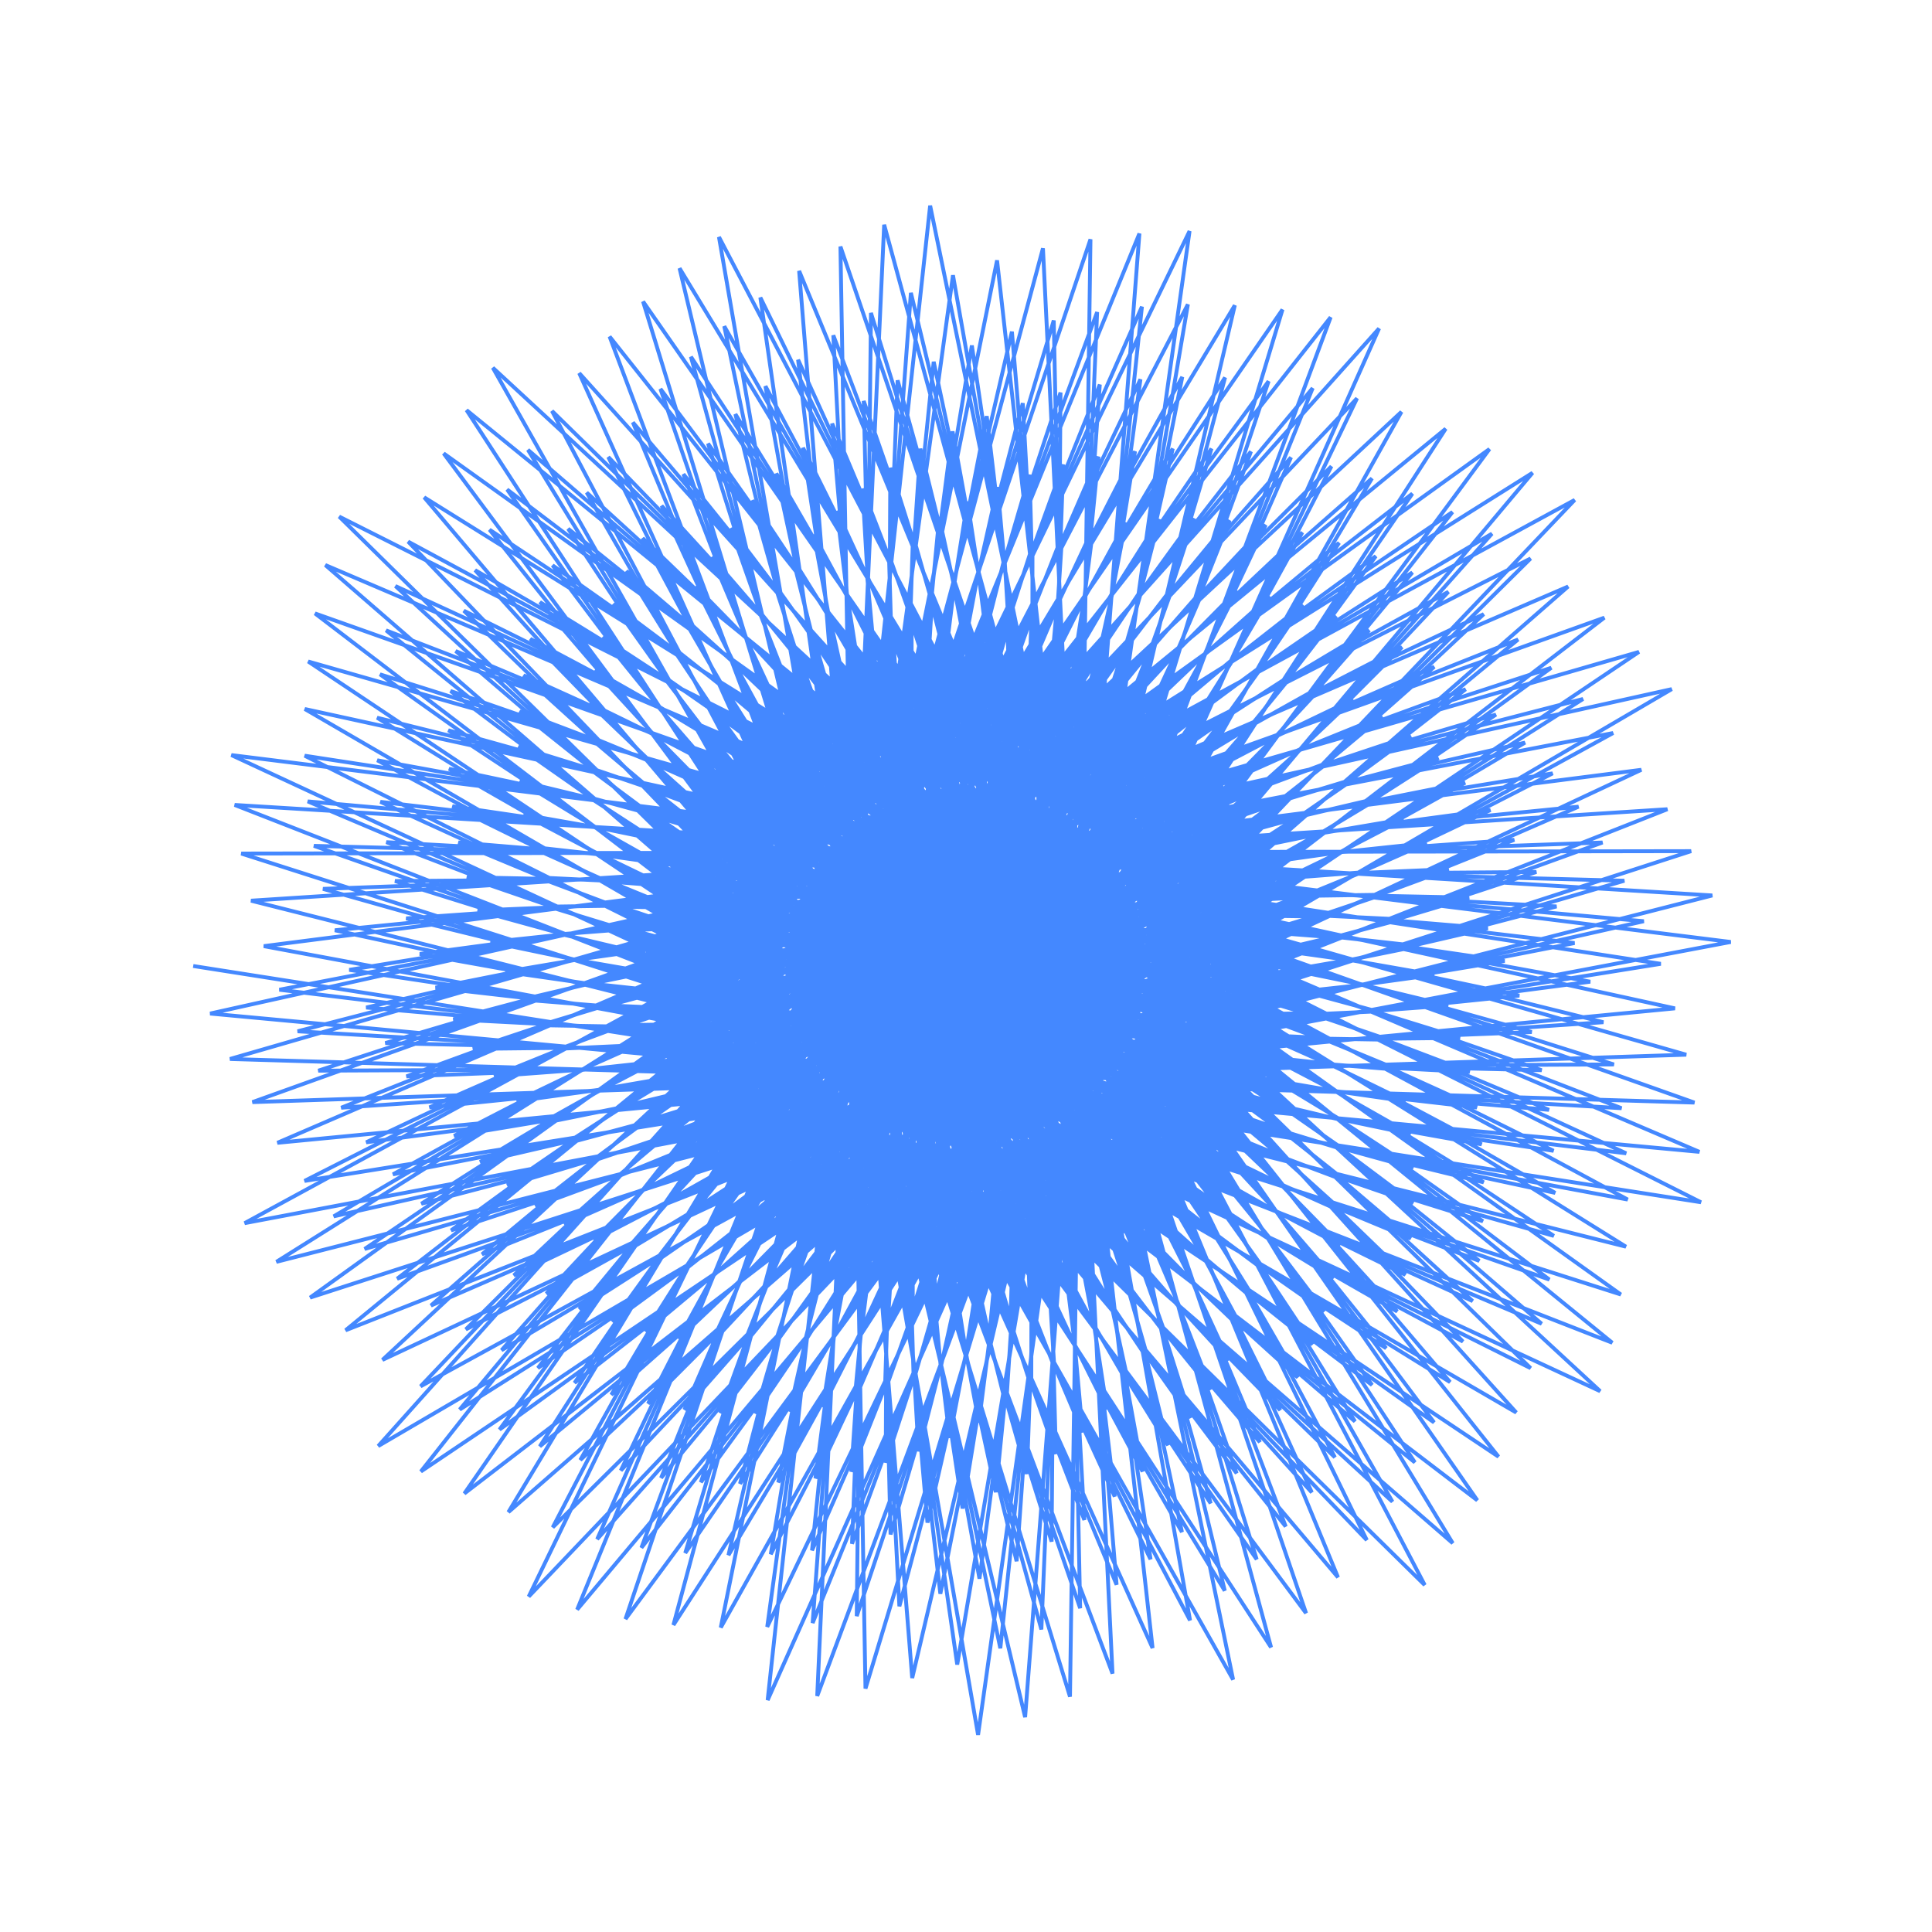 <?xml version="1.0" encoding="utf-8"?>
<!-- Generated with PSSVG 0.2.8 -->
<svg viewBox="0 0 500 500" xmlns:xlink="http://www.w3.org/1999/xlink" xmlns="http://www.w3.org/2000/svg">
  <path stroke="#4488ff" d="M 250 250 L 250 250 L 249.81 250.061 L 250.325 249.767 L 249.643 250.482 L 250.257 249.242 L 249.984 251 L 249.651 248.852 L 250.798 251.15 L 248.73 249.027 L 251.695 250.604 L 248.001 249.937 L 252.115 249.393 L 248.007 251.337 L 251.613 247.961 L 249.019 252.622 L 250.141 247.003 L 250.835 253.089 L 248.151 247.147 L 252.788 252.277 L 246.462 248.612 L 253.992 250.251 L 245.929 251.032 L 253.73 247.666 L 247.035 253.517 L 251.823 245.56 L 249.608 254.985 L 248.802 244.94 L 252.793 254.622 L 245.776 246.323 L 255.33 252.287 L 244.027 249.435 L 256.055 248.667 L 244.471 253.223 L 254.411 245.091 L 247.221 256.206 L 250.768 243.042 L 251.438 257.055 L 246.374 243.549 L 255.573 255.168 L 242.932 246.701 L 257.937 251.003 L 241.94 251.511 L 257.386 246 L 244.054 256.213 L 253.847 242.085 L 248.732 258.91 L 248.447 240.932 L 254.346 258.335 L 243.169 243.255 L 258.746 254.422 L 240.123 248.436 L 260.079 248.436 L 240.704 254.663 L 257.566 242.576 L 244.976 259.56 L 251.891 239.164 L 251.543 261.093 L 245.049 239.731 L 257.994 258.406 L 239.642 244.348 L 261.787 252.249 L 237.891 251.491 L 261.253 244.791 L 240.734 258.538 L 256.307 238.862 L 247.364 262.73 L 248.593 236.875 L 255.437 262.247 L 240.942 239.855 L 261.9 256.987 L 236.337 246.946 L 264.141 248.708 L 236.749 255.636 L 261.042 240.448 L 242.307 262.643 L 253.502 235.414 L 251.145 265.157 L 244.196 235.736 L 260.019 261.957 L 236.633 241.576 L 265.497 253.979 L 233.829 250.966 L 265.286 244.059 L 237.11 260.46 L 259.179 235.93 L 245.514 266.397 L 249.244 232.817 L 256.048 266.315 L 239.126 236.161 L 264.753 259.959 L 232.715 244.978 L 268.193 249.485 L 232.649 256.124 L 264.804 238.739 L 239.238 265.415 L 255.587 231.84 L 250.241 269.198 L 243.831 231.607 L 261.62 265.784 L 233.945 238.412 L 269.021 256.18 L 229.8 249.937 L 269.441 243.818 L 233.221 261.951 L 262.436 233.327 L 243.198 269.868 L 250.4 228.804 L 256.164 270.493 L 237.747 232.212 L 267.267 263.307 L 229.301 242.548 L 272.187 250.767 L 228.451 256.114 L 268.811 237.474 L 235.8 267.839 L 258.13 228.485 L 248.834 273.171 L 243.967 227.391 L 262.77 269.846 L 231.614 234.887 L 272.315 258.835 L 225.853 248.405 L 273.671 244.081 L 229.106 262.985 L 266.047 231.091 L 240.433 273.097 L 252.056 224.884 L 255.774 274.735 L 236.83 228.047 L 269.406 267.001 L 226.138 239.674 L 276.076 252.548 L 224.2 255.597 L 273.022 236.676 L 232.026 269.879 L 261.111 225.392 L 246.93 277.026 L 244.612 223.135 L 263.448 274.102 L 229.675 231.033 L 275.335 261.922 L 222.034 246.378 L 277.93 244.854 L 224.809 263.541 L 269.977 229.255 L 237.242 276.043 L 254.205 221.104 L 254.873 278.993 L 236.396 223.711 L 271.138 271.005 L 223.27 236.38 L 279.813 254.818 L 219.945 254.567 L 277.395 236.365 L 227.949 271.503 L 264.506 222.603 L 244.539 280.718 L 245.771 218.886 L 263.634 278.507 L 228.159 226.887 L 278.042 265.416 L 218.389 243.867 L 282.169 246.141 L 220.373 263.602 L 274.19 227.849 L 233.65 278.665 L 256.835 217.511 L 253.456 283.221 L 236.462 219.248 L 272.432 275.283 L 220.735 232.693 L 283.353 257.565 L 215.733 253.022 L 281.882 236.559 L 223.609 272.684 L 268.287 220.158 L 241.675 284.201 L 247.444 214.692 L 263.313 283.017 L 227.094 222.487 L 280.396 269.29 L 214.966 240.887 L 286.342 247.943 L 215.845 263.152 L 278.647 226.901 L 229.686 280.925 L 259.929 214.149 L 251.527 287.369 L 237.041 214.704 L 273.262 279.795 L 218.571 228.641 L 286.65 260.773 L 211.612 250.965 L 286.44 237.268 L 219.046 273.394 L 272.425 218.092 L 238.356 287.431 L 249.629 210.602 L 262.473 287.584 L 226.505 217.875 L 282.361 273.511 L 211.807 237.457 L 290.399 250.254 L 211.271 262.182 L 283.307 226.435 L 225.383 282.787 L 263.468 211.063 L 249.09 291.39 L 238.143 210.125 L 273.604 284.498 L 216.813 224.258 L 289.66 264.419 L 207.63 248.402 L 291.019 238.501 L 214.301 273.61 L 276.885 216.441 L 234.603 290.363 L 252.317 206.662 L 261.108 292.161 L 226.415 213.092 L 283.903 278.047 L 208.955 233.6 L 294.294 253.066 L 206.699 260.684 L 288.125 226.472 L 220.775 284.218 L 267.428 208.295 L 246.154 295.237 L 239.773 205.562 L 273.438 289.349 L 215.495 219.58 L 292.342 268.481 L 203.834 245.343 L 295.572 240.264 L 209.421 273.315 L 281.632 215.237 L 230.441 292.957 L 255.497 202.92 L 259.213 296.7 L 226.841 208.185 L 284.99 282.858 L 206.452 229.341 L 297.979 256.368 L 202.177 258.656 L 293.056 227.03 L 215.9 285.188 L 271.784 205.885 L 242.732 298.862 L 241.933 201.06 L 272.748 294.301 L 214.645 214.645 L 294.657 272.931 L 200.271 241.803 L 300.049 242.556 L 204.451 272.492 L 286.624 214.508 L 225.9 295.173 L 259.155 199.422 L 256.789 301.151 L 227.797 203.199 L 285.596 287.906 L 204.336 224.709 L 301.409 260.142 L 197.755 256.1 L 298.054 228.121 L 210.8 285.67 L 276.503 203.872 L 238.843 302.221 L 244.621 196.671 L 271.522 299.308 L 214.289 209.494 L 296.565 277.736 L 196.986 237.8 L 304.404 245.374 L 199.438 271.13 L 291.822 214.28 L 221.01 296.975 L 263.271 196.213 L 253.84 305.467 L 229.296 198.183 L 285.696 293.149 L 202.644 219.738 L 304.539 264.369 L 193.481 253.021 L 303.07 229.756 L 205.515 285.639 L 281.554 202.291 L 234.506 305.269 L 247.829 192.441 L 269.75 304.321 L 214.451 204.171 L 298.033 282.864 L 194.022 233.355 L 308.586 248.711 L 194.43 269.221 L 297.181 214.575 L 215.808 298.327 L 267.822 193.337 L 250.374 309.599 L 231.342 193.185 L 285.267 298.541 L 201.409 214.462 L 307.325 269.025 L 189.403 249.429 L 308.056 231.94 L 200.093 285.075 L 286.899 201.175 L 229.747 307.964 L 251.548 188.419 L 267.428 309.292 L 215.151 198.721 L 299.028 288.277 L 191.423 228.494 L 312.548 252.556 L 189.478 266.761 L 302.656 215.412 L 210.33 299.199 L 272.782 190.835 L 246.405 313.498 L 233.94 188.255 L 284.293 304.037 L 200.662 208.922 L 309.727 274.083 L 185.569 245.336 L 312.962 234.675 L 194.578 283.962 L 292.5 200.555 L 224.593 310.263 L 255.763 184.654 L 264.555 314.17 L 216.403 193.191 L 299.52 293.935 L 189.228 223.247 L 316.242 256.892 L 184.631 263.752 L 308.198 216.804 L 204.618 299.561 L 278.121 188.747 L 241.949 317.119 L 237.086 183.441 L 282.759 309.589 L 200.431 203.158 L 311.706 279.512 L 182.025 240.761 L 317.738 237.958 L 189.02 282.287 L 298.313 200.457 L 219.077 312.13 L 260.456 181.19 L 261.136 318.906 L 218.221 187.63 L 299.483 299.795 L 187.475 217.646 L 319.624 261.701 L 179.938 260.196 L 313.76 218.764 L 198.714 299.388 L 283.806 187.11 L 237.026 320.415 L 240.777 178.795 L 280.656 315.148 L 200.741 197.213 L 313.224 285.277 L 178.817 235.725 L 322.335 241.784 L 183.468 280.041 L 304.295 200.906 L 213.233 313.528 L 265.604 178.073 L 257.176 323.45 L 220.611 182.086 L 298.894 305.812 L 186.2 211.726 L 322.647 266.959 L 175.449 256.103 L 319.291 221.299 L 192.664 298.659 L 289.8 185.96 L 231.659 323.342 L 245.003 174.365 L 277.977 320.663 L 201.613 191.135 L 314.248 291.342 L 175.989 230.252 L 326.703 246.141 L 177.971 277.218 L 310.401 201.921 L 207.1 314.423 L 271.181 175.347 L 252.688 327.754 L 223.578 176.611 L 297.735 311.94 L 185.435 205.526 L 325.269 272.639 L 171.214 251.485 L 324.741 224.411 L 186.516 297.354 L 296.063 185.327 L 225.878 325.857 L 249.749 170.2 L 274.721 326.085 L 203.064 184.969 L 314.747 297.666 L 173.583 224.372 L 330.794 251.015 L 172.581 273.817 L 316.58 203.519 L 200.718 314.786 L 277.158 173.052 L 247.687 331.767 L 227.123 171.256 L 295.989 318.131 L 185.21 199.088 L 327.45 278.711 L 167.28 246.359 L 330.058 228.099 L 180.318 295.46 L 302.553 185.241 L 219.714 327.921 L 254.999 166.349 L 270.89 331.361 L 205.107 178.766 L 314.692 304.206 L 171.638 218.117 L 334.559 256.388 L 167.349 269.843 L 322.784 205.712 L 194.13 314.589 L 283.502 171.228 L 242.194 335.444 L 231.24 166.071 L 293.646 324.333 L 185.551 192.457 L 329.15 285.141 L 163.695 240.746 L 335.192 232.358 L 174.12 292.966 L 309.226 185.727 L 213.2 329.496 L 260.731 162.858 L 266.49 336.441 L 207.752 172.577 L 314.059 310.918 L 170.191 211.522 L 337.953 262.236 L 162.325 265.302 L 328.963 208.509 L 187.383 313.808 L 290.175 169.912 L 236.231 338.738 L 235.921 161.108 L 290.697 330.497 L 186.48 185.677 L 330.334 291.891 L 160.503 234.67 L 340.092 237.178 L 167.974 289.865 L 316.035 186.807 L 206.377 330.545 L 266.918 159.772 L 261.531 341.275 L 211.005 166.452 L 312.828 317.753 L 169.278 204.627 L 340.931 268.533 L 157.562 260.205 L 335.063 211.914 L 180.525 312.424 L 297.139 169.137 L 229.826 341.605 L 241.154 156.417 L 287.14 336.57 L 188.018 178.799 L 330.969 298.921 L 157.75 228.159 L 344.707 242.546 L 161.933 286.155 L 322.931 188.5 L 199.283 331.038 L 273.533 157.135 L 256.028 345.811 L 214.868 160.445 L 310.98 324.662 L 168.929 197.473 L 343.449 275.249 L 153.108 254.569 L 341.033 215.928 L 173.605 310.42 L 304.351 168.934 L 223.01 344.002 L 246.922 152.048 L 282.974 342.499 L 190.18 171.871 L 331.024 306.188 L 155.477 221.246 L 348.988 248.445 L 156.048 281.838 L 329.862 190.819 L 191.964 330.944 L 280.542 154.988 L 250 350 L 219.336 154.607 L 308.502 331.594 L 169.174 190.104 L 345.468 282.351 L 149.012 248.414 L 346.819 220.547 L 166.675 307.783 L 311.766 169.331 L 215.818 345.89 L 253.204 148.05 L 278.204 348.231 L 192.976 164.947 L 330.474 313.646 L 153.723 213.965 L 352.886 254.852 L 150.373 276.919 L 336.777 193.775 L 184.466 330.239 L 287.908 153.37 L 243.47 353.795 L 224.404 148.993 L 305.385 338.498 L 170.036 182.569 L 346.948 289.801 L 145.324 241.762 L 352.37 225.763 L 159.787 304.506 L 319.335 170.351 L 208.287 347.23 L 259.975 144.47 L 272.841 353.715 L 196.414 158.079 L 329.294 321.246 L 152.525 206.356 L 356.354 261.742 L 144.96 271.409 L 343.624 197.375 L 176.837 328.898 L 295.592 152.316 L 236.464 357.148 L 230.059 143.653 L 301.624 345.318 L 171.538 174.915 L 347.855 297.558 L 142.087 234.642 L 357.632 231.563 L 152.996 300.583 L 327.01 172.016 L 200.459 347.989 L 267.208 141.354 L 266.897 358.897 L 200.498 151.32 L 327.465 328.94 L 151.916 198.461 L 359.347 269.084 L 139.861 265.322 L 350.346 201.62 L 169.129 326.905 L 303.552 151.86 L 229.013 360.016 L 236.287 138.641 L 297.218 352.001 L 173.697 167.195 L 348.157 305.58 L 139.348 227.085 L 362.555 237.932 L 146.356 296.015 L 334.739 174.341 L 192.379 348.134 L 274.868 138.745 L 260.39 363.726 L 205.227 144.725 L 324.973 336.673 L 151.929 190.325 L 361.823 276.846 L 135.127 258.678 L 356.891 206.509 L 161.393 324.244 L 311.741 152.032 L 221.152 362.356 L 243.068 134.007 L 292.169 358.493 L 176.526 159.462 L 347.823 313.819 L 137.147 219.127 L 367.087 244.847 L 139.92 290.807 L 342.468 177.34 L 184.093 347.638 L 282.921 136.685 L 253.342 368.153 L 210.594 138.35 L 321.804 344.393 L 152.59 181.995 L 363.739 284.991 L 130.809 251.498 L 363.203 212.035 L 153.685 320.906 L 320.112 152.859 L 212.918 364.127 L 250.378 129.801 L 286.485 364.739 L 180.036 151.769 L 346.829 322.227 L 135.524 210.806 L 371.178 252.284 L 133.745 284.967 L 350.142 181.02 L 175.651 346.475 L 291.326 135.213 L 245.778 372.127 L 216.591 132.248 L 317.953 352.045 L 153.922 173.522 L 365.06 293.477 L 126.956 243.81 L 369.229 218.187 L 146.059 316.883 L 328.613 154.363 L 204.353 365.292 L 258.188 126.07 L 280.179 370.684 L 184.23 144.172 L 345.153 330.753 L 134.515 202.165 L 374.783 260.215 L 127.883 278.507 L 357.705 185.386 L 167.104 344.625 L 300.041 134.363 L 237.729 375.602 L 223.202 126.473 L 313.415 359.572 L 155.947 164.957 L 365.748 302.262 L 123.613 235.645 L 374.913 224.949 L 138.572 312.173 L 337.192 156.563 L 195.5 365.818 L 266.467 122.862 L 273.267 376.274 L 189.111 136.728 L 342.776 339.343 L 134.154 193.248 L 377.853 268.606 L 122.39 271.446 L 365.102 190.438 L 158.506 342.07 L 309.019 134.169 L 229.228 378.532 L 230.411 121.08 L 308.192 366.919 L 158.68 156.356 L 365.773 311.299 L 120.825 227.037 L 380.203 232.303 L 131.279 306.78 L 345.794 159.475 L 186.409 365.672 L 275.18 120.22 L 265.768 381.458 L 194.675 129.493 L 339.684 347.942 L 134.472 184.104 L 380.347 277.421 L 117.316 263.805 L 372.276 196.172 L 149.914 338.798 L 318.212 134.661 L 220.314 380.875 L 238.193 116.12 L 302.29 374.028 L 162.133 147.773 L 365.106 320.537 L 118.635 218.025 L 385.047 240.225 L 124.238 300.709 L 354.363 163.11 L 177.128 364.829 L 284.286 118.186 L 257.709 386.182 L 200.913 122.524 L 335.868 356.494 L 135.494 174.784 L 382.223 286.619 L 112.715 255.61 L 379.17 202.577 L 141.383 334.8 L 327.568 135.863 L 211.027 382.591 L 246.522 111.644 L 295.718 380.843 L 166.313 139.266 L 363.723 329.926 L 117.083 208.652 L 389.394 248.686 L 117.506 293.972 L 362.842 167.473 L 167.71 363.262 L 293.743 116.799 L 249.118 390.397 L 207.814 115.878 L 331.322 364.941 L 137.244 165.341 L 383.443 296.157 L 108.634 246.891 L 385.727 209.641 L 132.971 330.071 L 337.033 137.798 L 201.411 383.641 L 255.367 107.701 L 288.492 387.307 L 171.225 130.894 L 361.602 339.41 L 116.204 198.962 L 393.196 257.655 L 111.139 286.585 L 371.172 172.567 L 158.211 360.954 L 303.505 116.094 L 240.028 394.055 L 215.361 109.61 L 326.045 373.224 L 139.741 155.83 L 383.972 305.987 L 105.123 237.682 L 391.891 217.346 L 124.738 324.612 L 346.552 140.484 L 191.516 383.993 L 264.693 104.339 L 280.63 393.364 L 176.866 122.714 L 358.726 348.933 L 116.032 189.004 L 396.405 267.095 L 105.191 278.568 L 379.294 178.39 L 148.687 357.887 L 313.521 116.104 L 230.476 397.11 L 223.532 103.776 L 320.041 381.285 L 142.999 146.309 L 383.779 316.06 L 102.226 228.02 L 397.608 225.669 L 116.742 318.427 L 356.066 143.934 L 181.391 383.614 L 274.461 101.602 L 272.156 398.961 L 183.232 114.787 L 355.083 358.437 L 116.598 178.83 L 398.979 276.967 L 99.718 269.945 L 387.149 184.936 L 139.197 354.051 L 323.742 116.857 L 220.503 399.518 L 232.302 98.43 L 313.317 389.064 L 147.029 136.836 L 382.835 326.322 L 99.986 217.949 L 402.824 234.584 L 109.042 311.524 L 365.517 148.158 L 171.089 382.479 L 284.627 99.533 L 263.098 404.044 L 190.312 107.17 L 350.664 367.863 L 117.926 168.493 L 400.875 287.226 L 94.771 260.746 L 394.678 192.191 L 129.8 349.438 L 334.11 118.38 L 210.154 401.239 L 241.64 93.623 L 305.885 396.503 L 151.837 127.472 L 381.117 336.719 L 98.443 207.513 L 407.488 244.06 L 101.698 303.919 L 374.844 153.161 L 160.668 380.564 L 295.147 98.17 L 253.488 408.562 L 198.09 99.924 L 345.467 377.15 L 120.039 158.05 L 402.056 297.826 L 90.403 251.003 L 401.823 200.142 L 120.557 344.046 L 344.57 120.692 L 199.476 402.235 L 251.514 89.407 L 297.764 403.542 L 157.424 118.278 L 378.604 347.192 L 97.633 196.761 L 411.549 254.061 L 94.767 295.629 L 383.987 158.942 L 150.184 377.85 L 305.97 97.55 L 243.361 412.464 L 206.548 93.106 L 339.491 386.237 L 122.955 147.561 L 402.486 308.717 L 86.662 240.754 L 408.525 208.766 L 111.53 337.876 L 355.062 123.811 L 188.521 402.472 L 261.883 85.83 L 288.975 410.125 L 163.788 109.314 L 375.281 357.683 L 97.591 185.745 L 414.96 264.548 L 88.307 286.676 L 392.883 165.499 L 139.699 374.323 L 317.044 97.704 L 232.759 415.705 L 215.662 86.773 L 332.742 395.061 L 126.688 137.084 L 402.133 319.845 L 83.593 230.039 L 414.728 218.04 L 102.78 330.935 L 365.525 127.75 L 177.343 401.919 L 272.707 82.936 L 279.544 416.194 L 170.92 100.644 L 371.136 368.13 L 98.345 174.52 L 417.675 275.478 L 82.375 277.089 L 401.471 172.822 L 129.273 369.971 L 328.312 98.662 L 221.725 418.241 L 225.403 80.98 L 325.23 403.563 L 131.247 126.683 L 400.971 331.153 L 81.241 218.905 L 420.377 227.932 L 94.37 323.234 L 375.898 132.516 L 165.998 400.55 L 283.938 80.77 L 269.502 421.696 L 178.808 92.327 L 366.163 378.47 L 99.922 163.143 L 419.654 286.804 L 77.024 266.9 L 409.689 180.896 L 118.969 364.789 L 339.718 100.447 L 210.308 420.029 L 235.738 75.783 L 316.97 411.679 L 136.636 116.42 L 398.974 342.584 L 79.646 207.4 L 425.418 238.41 L 86.359 314.79 L 386.117 138.113 L 154.546 398.343 L 295.529 79.37 L 258.883 426.577 L 187.435 84.426 L 360.358 388.64 L 102.343 151.674 L 420.856 298.476 L 72.306 256.143 L 417.477 189.705 L 108.852 358.777 L 351.201 103.082 L 198.558 421.031 L 246.63 71.232 L 307.981 419.349 L 142.855 106.359 L 396.125 354.076 L 78.845 195.575 L 429.799 249.435 L 78.81 305.623 L 396.117 144.54 L 143.049 395.278 L 307.425 78.773 L 247.728 430.786 L 196.779 77.001 L 353.725 398.575 L 105.624 140.174 L 421.247 310.44 L 68.273 244.86 L 424.773 199.224 L 98.985 351.938 L 362.698 106.581 L 186.53 421.214 L 258.037 67.377 L 298.289 426.514 L 149.901 96.565 L 392.408 365.567 L 78.872 183.486 L 433.473 260.965 L 71.781 295.759 L 405.835 151.79 L 131.569 391.341 L 319.57 79.011 L 236.08 434.275 L 206.813 70.112 L 346.27 408.212 L 109.78 128.709 L 420.795 322.639 L 64.971 233.096 L 431.521 209.425 L 89.433 344.28 L 374.145 110.957 L 174.281 420.547 L 269.915 64.265 L 287.921 433.115 L 157.761 87.102 L 387.812 376.991 L 79.756 171.192 L 436.392 272.952 L 65.33 285.228 L 415.205 159.853 L 120.171 386.525 L 331.907 80.114 L 223.985 436.999 L 217.505 63.814 L 338.007 417.486 L 114.818 117.342 L 419.472 335.013 L 62.444 220.898 L 437.661 220.277 L 80.26 335.816 L 385.476 116.215 L 161.873 419.003 L 282.213 61.939 L 276.912 439.095 L 166.423 78.034 L 382.331 388.284 L 81.523 158.753 L 438.515 285.348 L 59.514 274.064 L 424.164 168.712 L 108.922 380.823 L 344.372 82.105 L 211.496 438.916 L 228.821 58.166 L 328.951 426.332 L 120.741 106.14 L 417.256 347.501 L 60.735 208.318 L 443.139 231.743 L 71.531 326.566 L 396.626 122.36 L 149.366 416.559 L 294.88 60.44 L 265.3 444.399 L 175.867 69.425 L 375.966 399.378 L 84.194 146.232 L 439.801 298.097 L 54.387 262.307 L 432.648 178.347 L 97.888 374.237 L 356.903 85.005 L 198.666 439.987 L 240.72 53.219 L 319.125 434.688 L 127.547 95.171 L 414.126 360.039 L 59.881 195.413 L 447.902 243.781 L 63.307 316.552 L 407.528 129.387 L 136.827 413.199 L 307.858 59.806 L 253.126 448.975 L 186.068 61.338 L 368.72 410.206 L 87.786 133.695 L 440.214 311.144 L 50 250" fill="Transparent">
    <animateTransform attributeName="transform" from="0 250 250" to="360 250 250" dur="10s" repeatCount="indefinite" attributeType="xml" type="rotate" />
  </path>
</svg>
